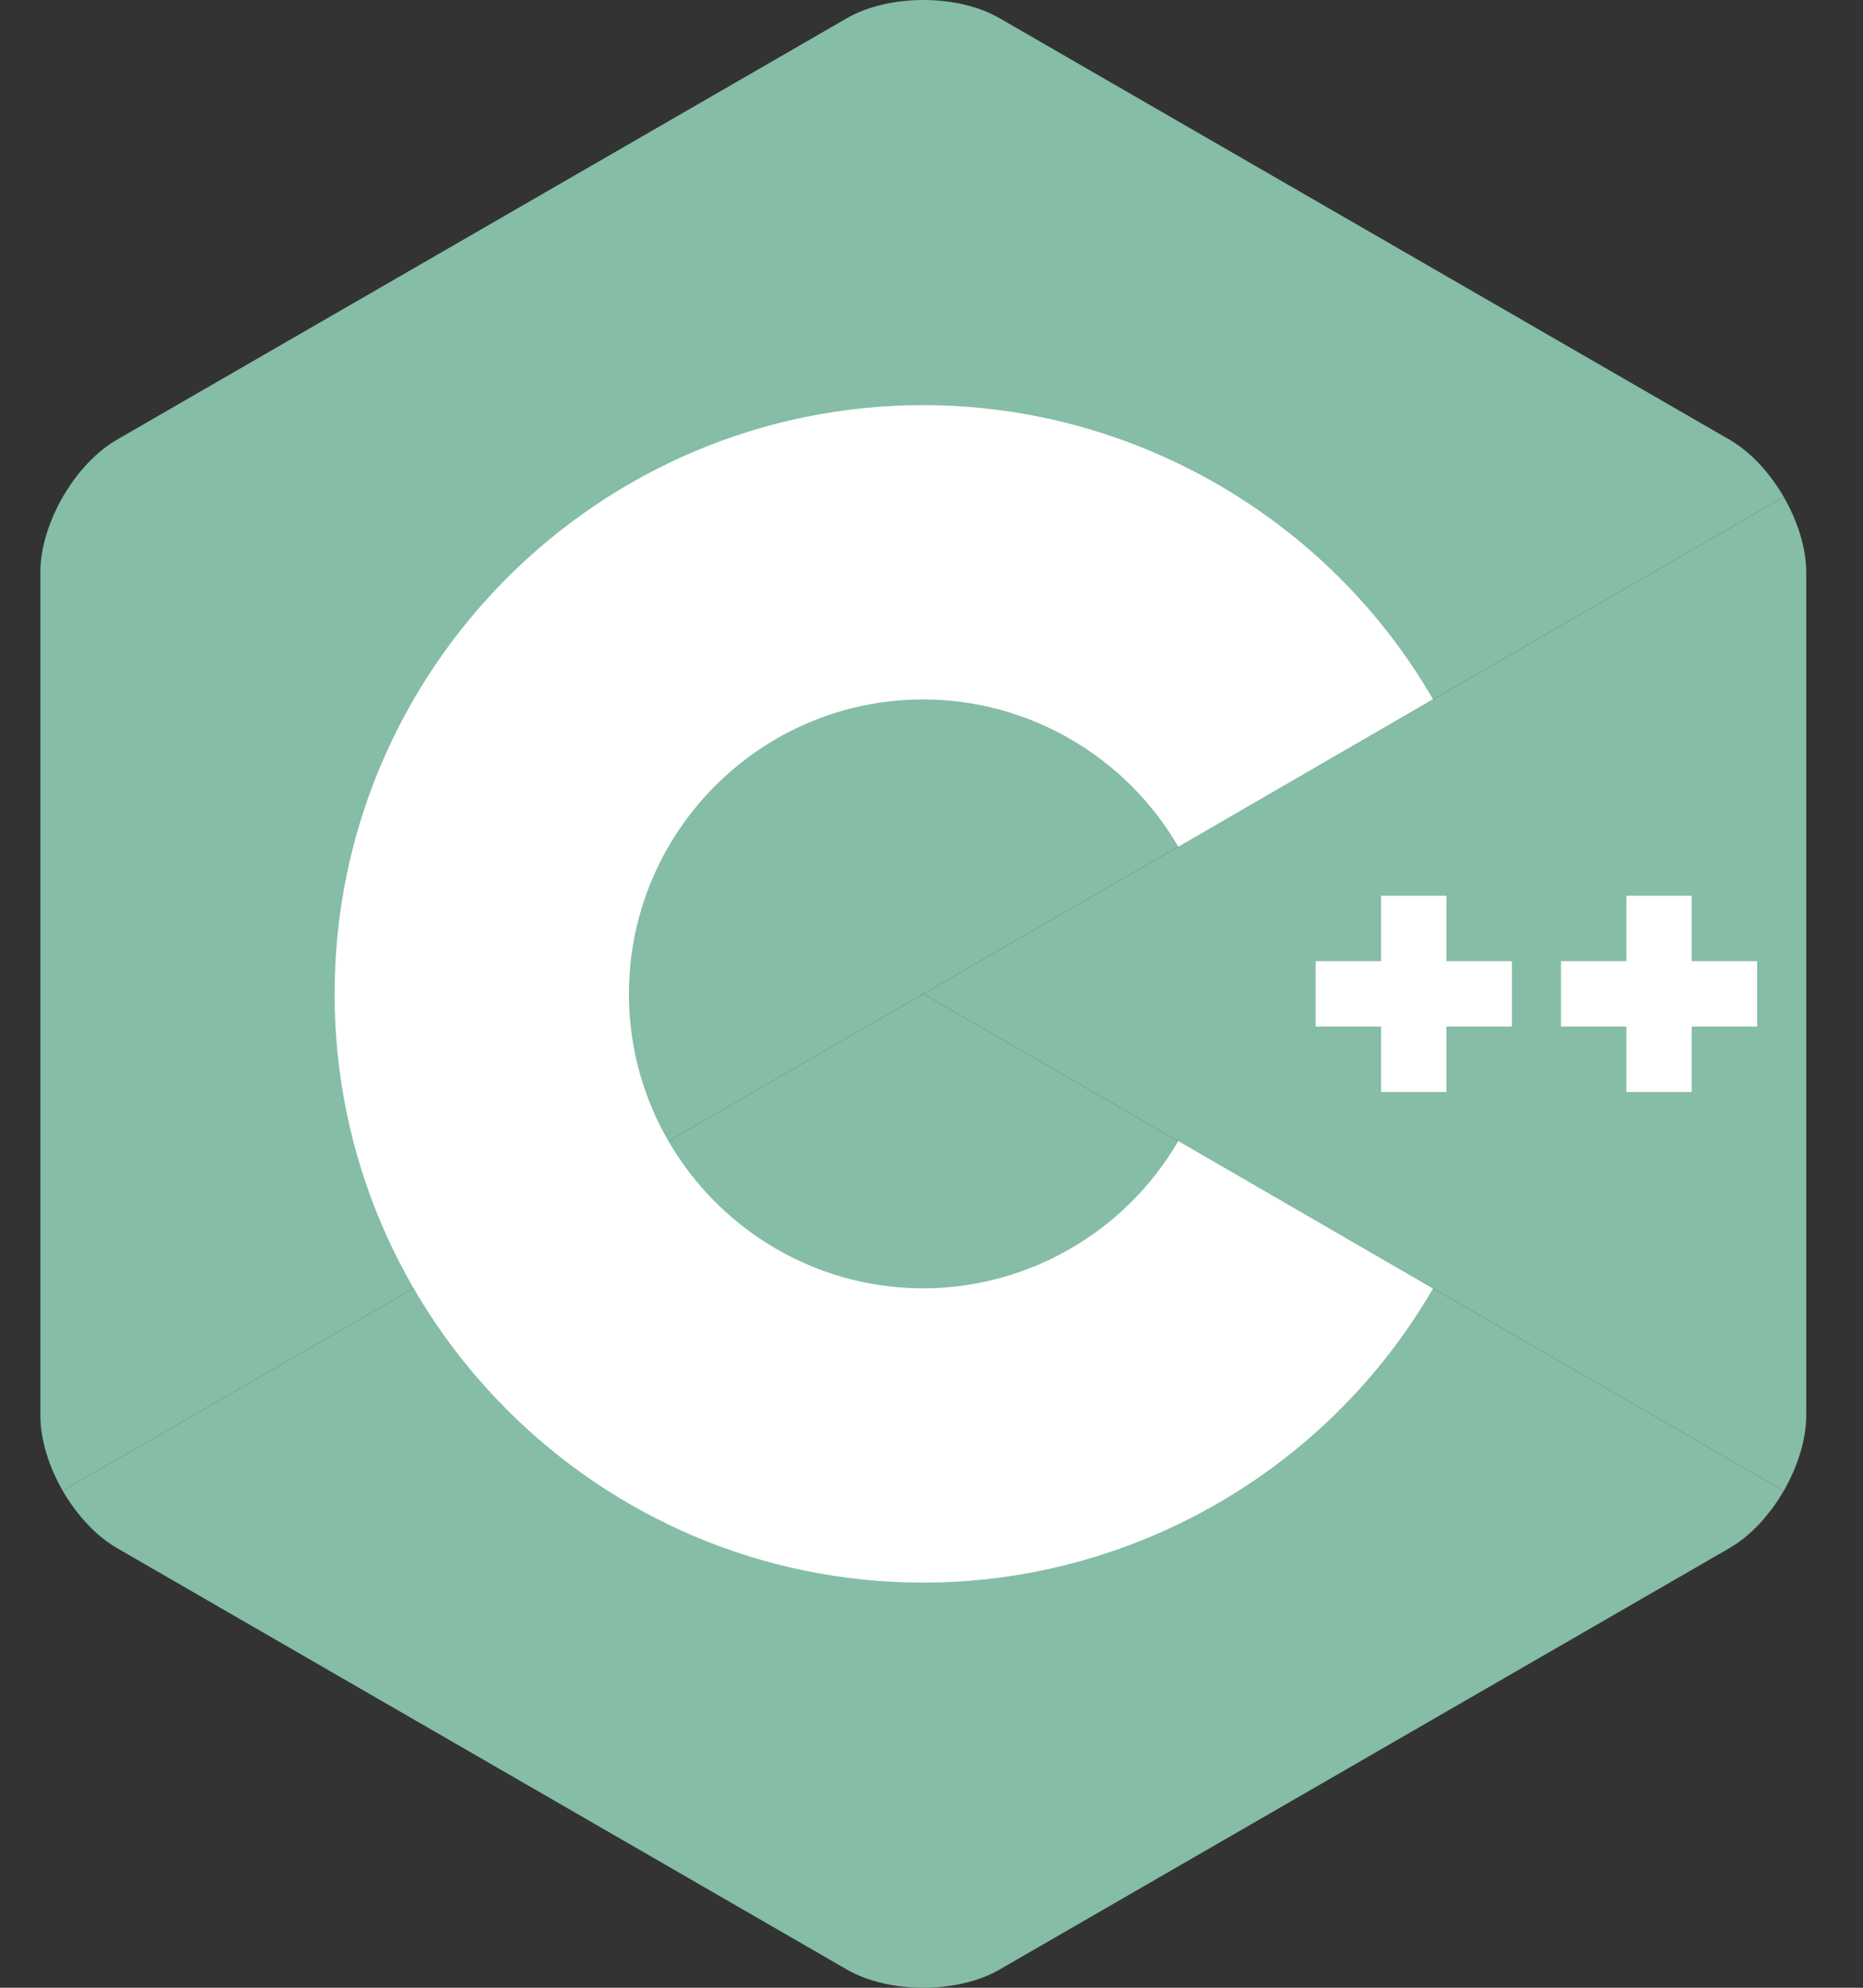 <svg width="15" height="16" viewBox="0 0 15 16" fill="none" xmlns="http://www.w3.org/2000/svg">
<rect x="0" y="0" width="15" height="16" fill="#333333" stroke="none"/>
<g clip-path="url(#clip0_24_387)">
<path d="M14.362 12C14.473 11.807 14.543 11.589 14.543 11.393V4.606C14.543 4.411 14.473 4.193 14.362 4L7.434 8L14.362 12Z" fill="#85BDA6"/>
<path d="M8.049 15.853L13.927 12.46C14.096 12.362 14.25 12.193 14.362 12L7.434 8L0.505 12C0.617 12.193 0.771 12.362 0.94 12.46L6.818 15.853C7.157 16.049 7.711 16.049 8.049 15.853Z" fill="#85BDA6"/>
<path d="M14.362 4C14.25 3.807 14.096 3.638 13.927 3.54L8.049 0.147C7.711 -0.049 7.157 -0.049 6.818 0.147L0.94 3.54C0.602 3.736 0.325 4.215 0.325 4.606V11.393C0.325 11.589 0.394 11.807 0.505 12L7.434 8L14.362 4Z" fill="#85BDA6"/>
<path d="M7.434 12.739C4.82 12.739 2.694 10.613 2.694 8C2.694 5.387 4.82 3.261 7.434 3.261C9.12 3.261 10.693 4.168 11.538 5.629L9.487 6.816C9.064 6.085 8.277 5.63 7.434 5.63C6.127 5.63 5.064 6.693 5.064 8C5.064 9.307 6.127 10.37 7.434 10.37C8.277 10.37 9.064 9.915 9.487 9.184L11.538 10.371C10.693 11.832 9.12 12.739 7.434 12.739Z" fill="white"/>
<path d="M12.173 7.737H11.646V7.21H11.12V7.737H10.593V8.263H11.12V8.79H11.646V8.263H12.173V7.737Z" fill="white"/>
<path d="M14.148 7.737H13.621V7.21H13.095V7.737H12.568V8.263H13.095V8.79H13.621V8.263H14.148V7.737Z" fill="white"/>
</g>
<defs>
<clipPath id="clip0_24_387">
<rect width="14.218" height="16" fill="white" transform="translate(0.325)"/>
</clipPath>
</defs>
</svg>
